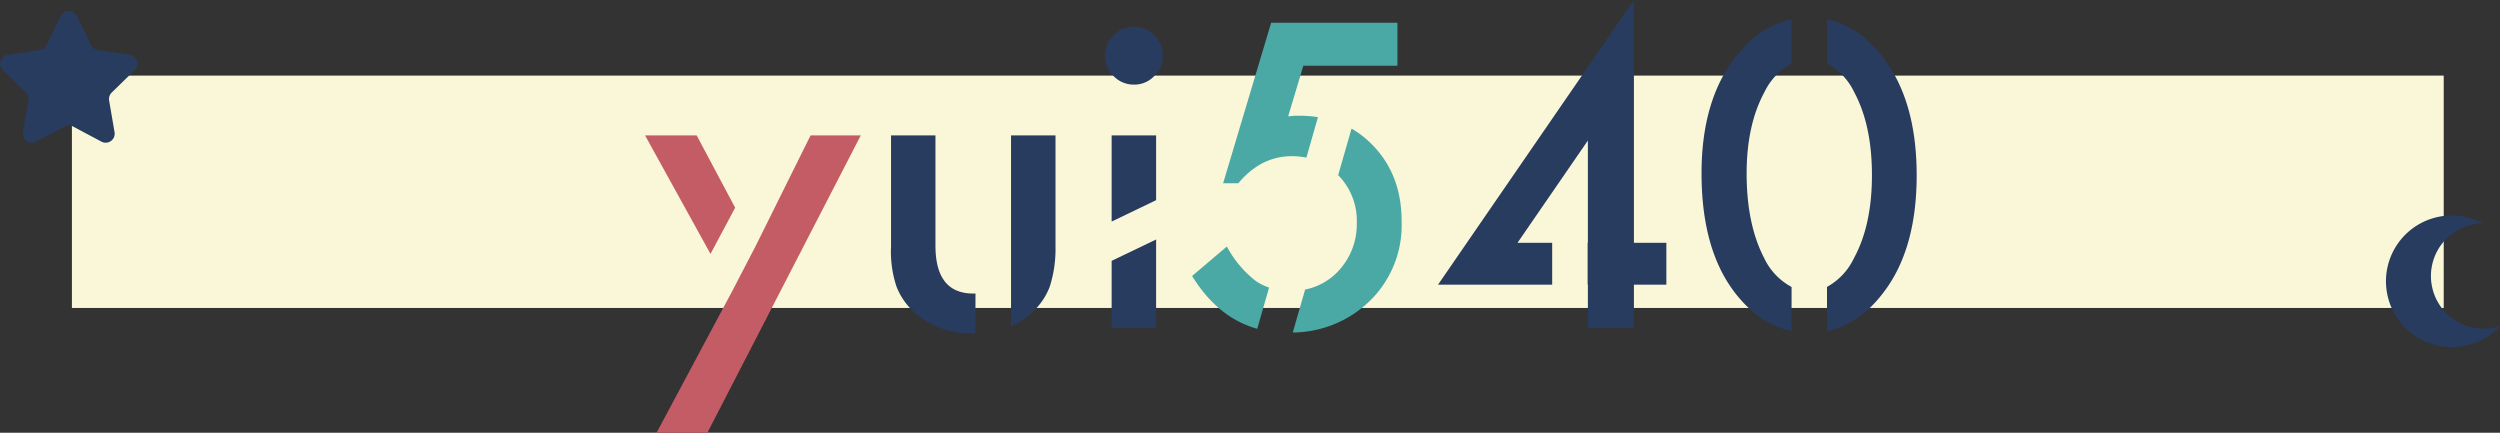 <svg xmlns="http://www.w3.org/2000/svg" viewBox="0 0 493.98 85.51"><rect x="0" y="0" width="493.98" height="85.51" fill="#333333" stroke="none"/><defs><style>.cls-1{fill:#faf7d9;}.cls-2{fill:#c45c66;}.cls-3{fill:#283c5f;}.cls-4{fill:#4aa9a4;}</style></defs><title>name</title><g id="レイヤー_2" data-name="レイヤー 2"><g id="profile-page"><g id="name"><rect class="cls-1" x="14.21" y="14.94" width="468.65" height="45.91"/><polygon class="cls-2" points="160.16 26.76 149.3 48.63 144.57 57.73 129.73 85.51 139.77 85.51 170.08 26.76 160.16 26.76"/><polygon class="cls-2" points="145.26 41.04 137.66 26.76 127.46 26.76 140.39 50.17 145.26 41.04"/><path class="cls-3" d="M192.75,58l-.44,0q-7.47,0-7.47-9.46V26.76h-8.78v22a21.75,21.75,0,0,0,1.09,7.89A13.36,13.36,0,0,0,181,62a16.59,16.59,0,0,0,11.29,3.87l.44,0Z"/><path class="cls-3" d="M199.77,26.76V48.59c0,.18,0,.35,0,.53V64.47A15,15,0,0,0,203.63,62a13.23,13.23,0,0,0,3.79-5.35,24.34,24.34,0,0,0,1.14-7.89v-22Z"/><polygon class="cls-3" points="219.65 43.78 228.44 39.55 228.44 26.76 219.65 26.76 219.65 43.78"/><path class="cls-3" d="M224.06,16.72a5.43,5.43,0,0,0,4-1.68A5.53,5.53,0,0,0,229.77,11a5.43,5.43,0,0,0-1.68-4A5.55,5.55,0,0,0,224,5.27,5.49,5.49,0,0,0,220,7a5.45,5.45,0,0,0-1.68,4A5.58,5.58,0,0,0,220,15,5.53,5.53,0,0,0,224.06,16.72Z"/><polygon class="cls-3" points="219.65 51.54 219.65 64.81 228.44 64.81 228.44 47.32 219.65 51.54"/><path class="cls-4" d="M271.33,28.79a19,19,0,0,0-4.28-3.38l-2.64,9.2,0,0a12.8,12.8,0,0,1,3.68,9.45,13.47,13.47,0,0,1-3.71,9.57,12.18,12.18,0,0,1-6.5,3.58l-2.44,8.49a22.1,22.1,0,0,0,15.11-6.13,20.86,20.86,0,0,0,6.4-15.7Q277,34.69,271.33,28.79Z"/><path class="cls-4" d="M255.27,30.86a13.94,13.94,0,0,1,2.86.29l2.29-8a23.29,23.29,0,0,0-3.5-.28c-.34,0-.71,0-1.12,0l-1.27.12,3-10h18.59V4.49H251.17l-9.49,31.72h3Q249.15,30.86,255.27,30.86Z"/><path class="cls-4" d="M250.76,56.82a10.94,10.94,0,0,1-2.59-1.27,21.3,21.3,0,0,1-5.75-6.84l-6.87,5.82q5.07,8.25,12.87,10.44Z"/><polygon class="cls-3" points="322.85 47.97 322.85 0 284.14 56.25 306.7 56.25 306.7 47.97 299.85 47.97 313.75 27.77 313.75 47.97 313.7 47.97 313.7 56.25 313.75 56.25 313.75 64.81 322.85 64.81 322.85 56.25 329.26 56.25 329.26 47.97 322.85 47.97"/><path class="cls-3" d="M354,56.7A12.52,12.52,0,0,1,348.59,51q-3.46-6.65-3.47-16.68,0-9.64,3.51-16.1A12.83,12.83,0,0,1,354,12.53V3.83q-6.31,1.29-11.07,7.42-6.72,8.59-6.72,23,0,15.15,6.72,23.75,4.78,6.1,11.07,7.41Z"/><path class="cls-3" d="M372,11.25C368.87,7.16,365.18,4.7,361,3.83v8.69a12.66,12.66,0,0,1,5.37,5.68q3.51,6.53,3.51,16.41T366.33,51A12.69,12.69,0,0,1,361,56.69v8.74Q367.28,64.14,372,58q6.72-8.59,6.72-23.36T372,11.25Z"/><path class="cls-3" d="M15.19,3.18,18,8.9a1.76,1.76,0,0,0,1.34,1l6.31.92a1.78,1.78,0,0,1,1,3l-4.57,4.46a1.81,1.81,0,0,0-.52,1.57l1.08,6.29A1.78,1.78,0,0,1,20.07,28l-5.64-3a1.8,1.8,0,0,0-1.66,0L7.12,28a1.78,1.78,0,0,1-2.58-1.88l1.08-6.29a1.77,1.77,0,0,0-.51-1.57L.54,13.82a1.78,1.78,0,0,1,1-3l6.32-.92a1.76,1.76,0,0,0,1.34-1L12,3.18A1.78,1.78,0,0,1,15.19,3.18Z"/><path class="cls-3" d="M493.64,64.78l.34-.36a10.4,10.4,0,1,1-3.35-20.28,13,13,0,1,0,3,20.64Z"/></g></g></g></svg>